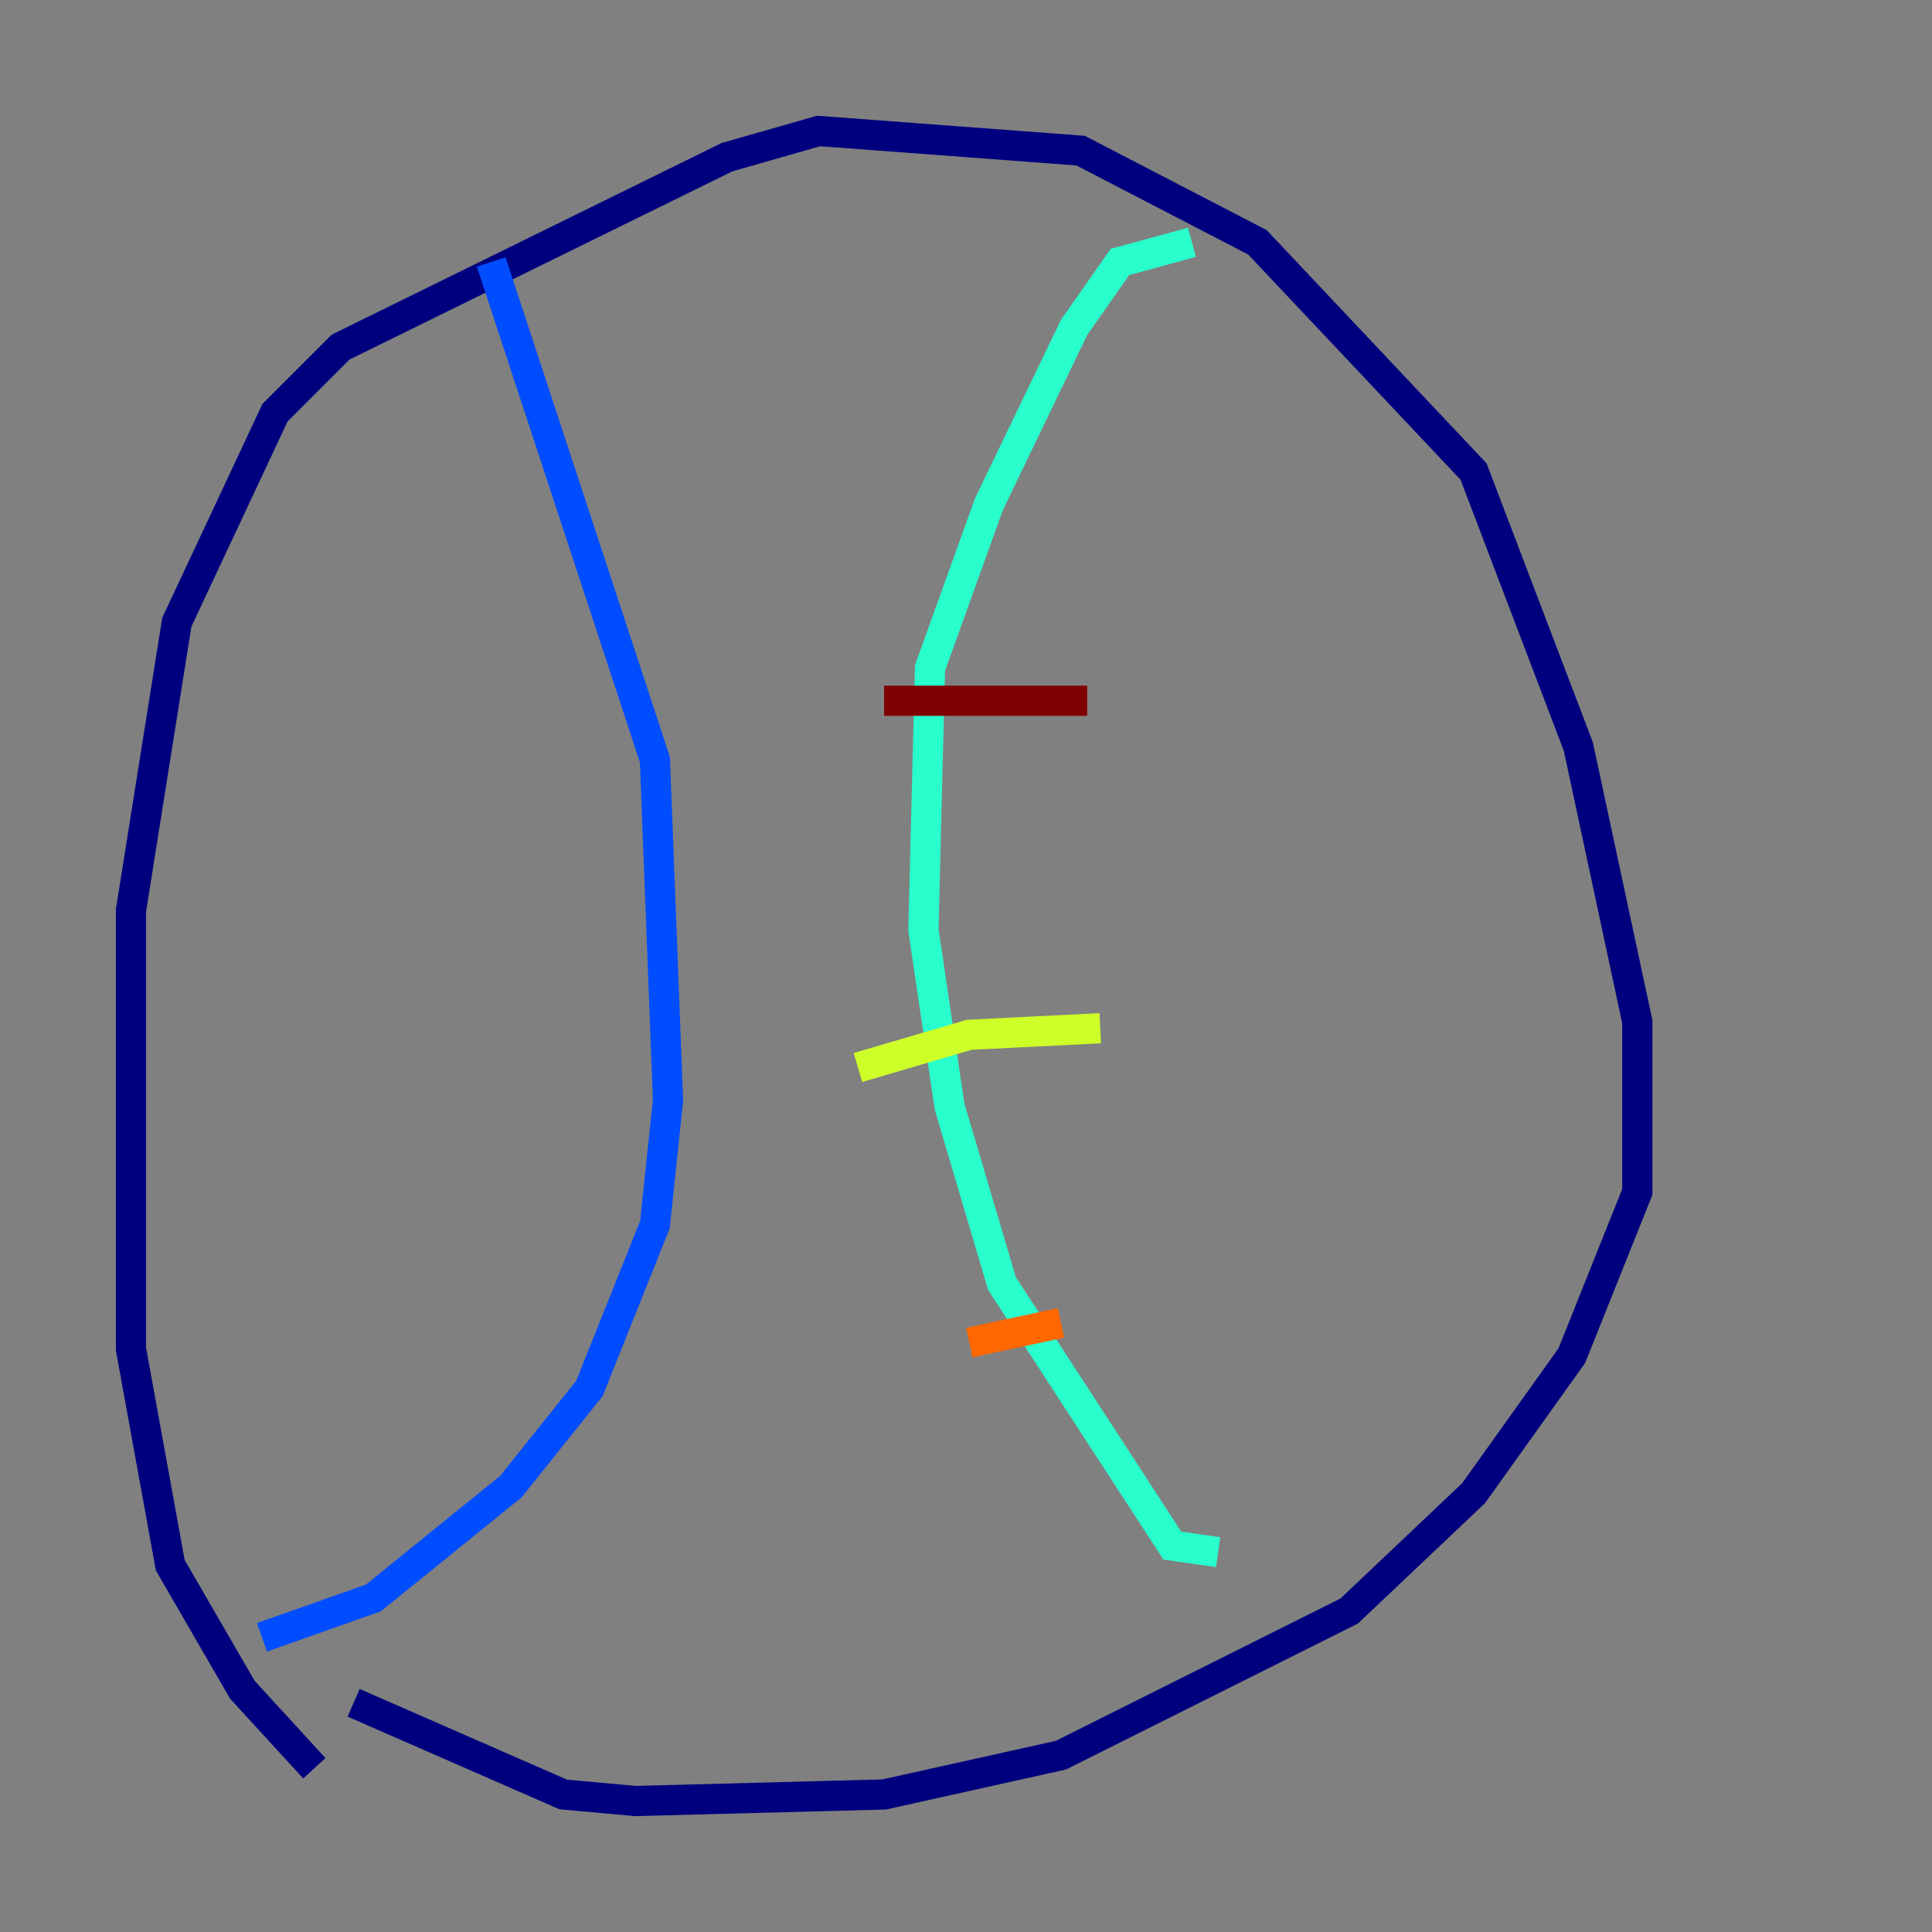 <?xml version="1.0" encoding="utf-8" ?>
<svg baseProfile="tiny" height="128" version="1.2" viewBox="0,0,128,128" width="128" xmlns="http://www.w3.org/2000/svg" xmlns:ev="http://www.w3.org/2001/xml-events" xmlns:xlink="http://www.w3.org/1999/xlink"><rect x="0" y="0" width="128" height="128" fill="#808080" stroke="none"/><defs /><polyline fill="none" points="20.827,117.153 16.054,111.946 11.281,103.702 8.678,89.383 8.678,60.312 11.715,41.22 18.224,27.336 22.563,22.997 48.163,10.414 54.237,8.678 71.593,9.98 83.308,16.054 97.627,31.241 104.57,49.464 108.475,67.688 108.475,78.969 104.136,89.817 97.627,98.929 89.383,106.739 70.291,116.285 58.576,118.888 42.088,119.322 37.315,118.888 23.43,112.814" stroke="#00007f" stroke-width="2" /><polyline fill="none" points="17.356,108.475 24.732,105.871 33.844,98.495 39.051,91.986 43.39,81.139 44.258,72.895 43.39,50.332 32.542,17.356" stroke="#004cff" stroke-width="2" /><polyline fill="none" points="80.705,102.834 77.668,102.4 66.386,85.044 62.915,73.329 61.18,61.614 61.614,44.258 65.519,33.41 71.159,21.695 74.197,17.356 78.969,16.054" stroke="#29ffcd" stroke-width="2" /><polyline fill="none" points="56.841,70.725 64.217,68.556 72.895,68.122" stroke="#cdff29" stroke-width="2" /><polyline fill="none" points="64.217,88.949 70.291,87.647" stroke="#ff6700" stroke-width="2" /><polyline fill="none" points="58.576,46.427 72.027,46.427" stroke="#7f0000" stroke-width="2" /></svg>